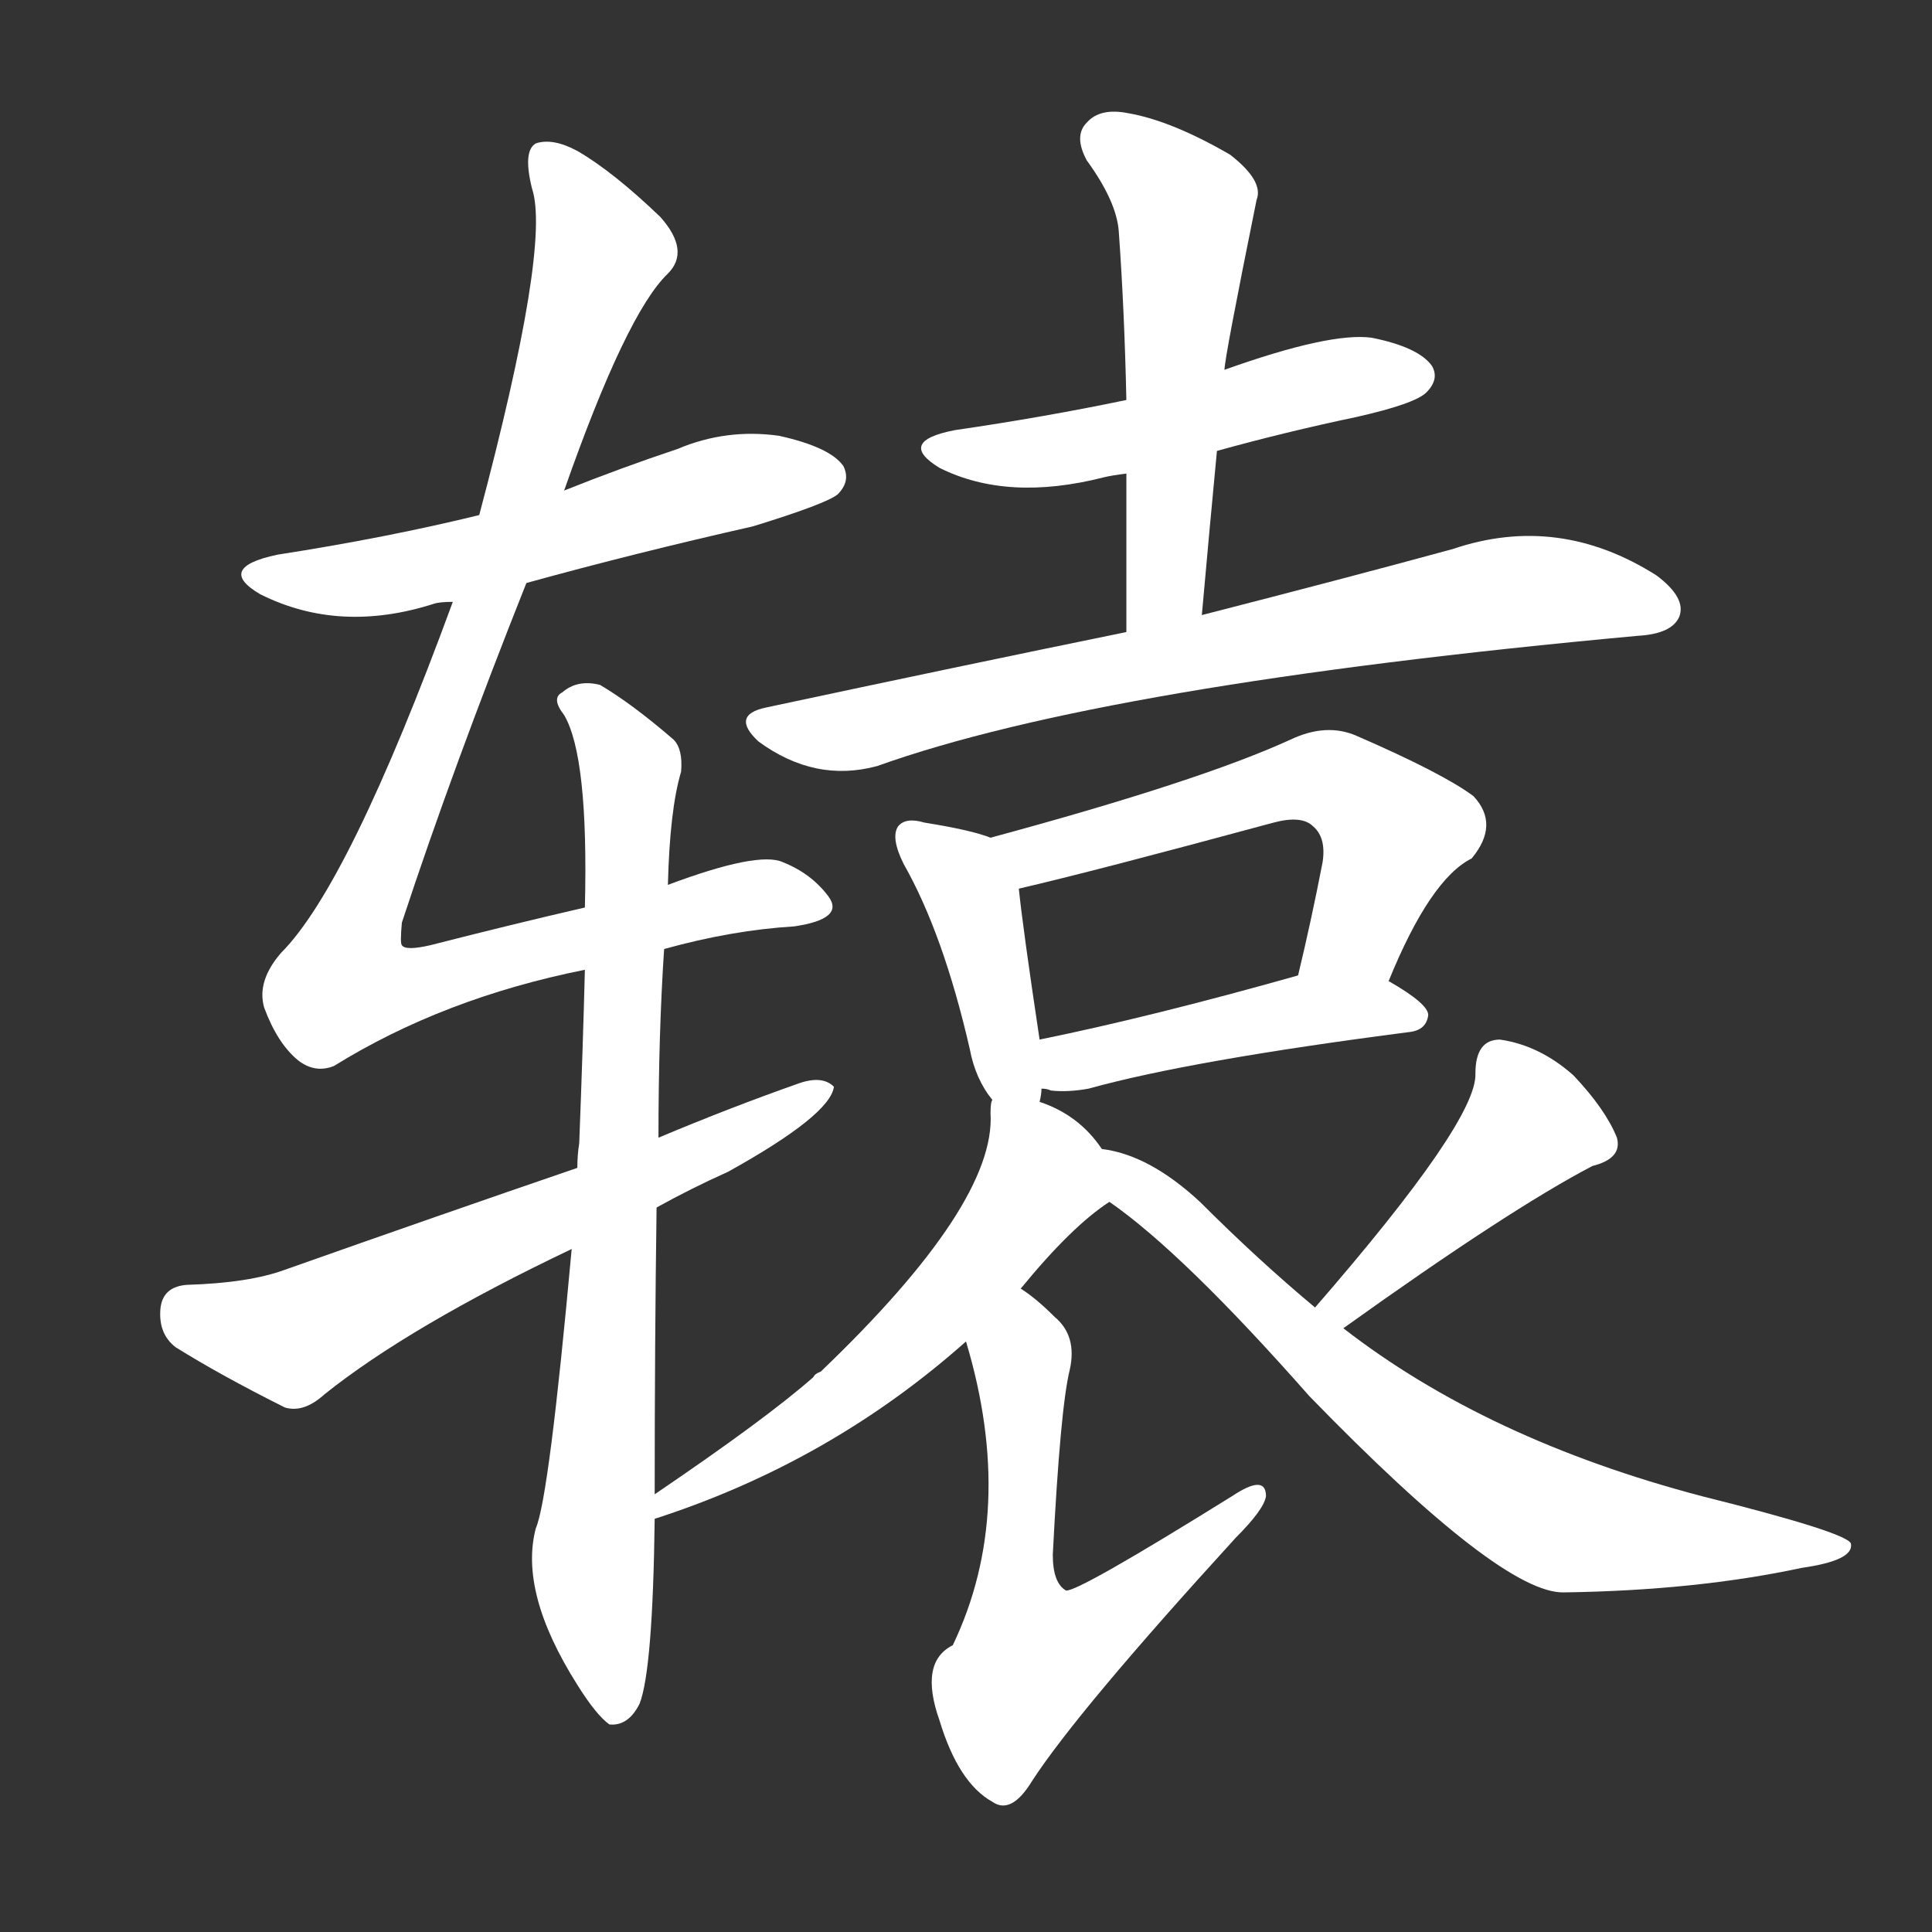<svg version="1.1" viewBox="0 0 1024 1024" xmlns="http://www.w3.org/2000/svg">
  <rect x="0" y="0" width="1024" height="1024" fill="#333333" stroke="none"/>
  <g transform="scale(1, -1) translate(0, -900)">
    <style type="text/css">
        .stroke1 {fill: #FFFFFF;}
        .stroke2 {fill: #FFFFFF;}
        .stroke3 {fill: #FFFFFF;}
        .stroke4 {fill: #FFFFFF;}
        .stroke5 {fill: #FFFFFF;}
        .stroke6 {fill: #FFFFFF;}
        .stroke7 {fill: #FFFFFF;}
        .stroke8 {fill: #FFFFFF;}
        .stroke9 {fill: #FFFFFF;}
        .stroke10 {fill: #FFFFFF;}
        .stroke11 {fill: #FFFFFF;}
        .stroke12 {fill: #FFFFFF;}
        .stroke13 {fill: #FFFFFF;}
        .stroke14 {fill: #FFFFFF;}
        .stroke15 {fill: #FFFFFF;}
        .stroke16 {fill: #FFFFFF;}
        .stroke17 {fill: #FFFFFF;}
        .stroke18 {fill: #FFFFFF;}
        .stroke19 {fill: #FFFFFF;}
        .stroke20 {fill: #FFFFFF;}
        text {
            font-family: Helvetica;
            font-size: 50px;
            fill: #FFFFFF;}
            paint-order: stroke;
            stroke: #000000;
            stroke-width: 4px;
            stroke-linecap: butt;
            stroke-linejoin: miter;
            font-weight: 800;
        }
    </style>

    <path d="M 279 591 Q 337 607 399 621 Q 438 633 444 638 Q 451 645 447 653 Q 440 663 413 669 Q 385 673 359 662 Q 329 652 299 640 L 254 627 Q 205 615 147 606 Q 114 599 138 585 Q 180 564 230 580 Q 233 581 240 581 L 279 591 Z" class="stroke1"/>
    <path d="M 352 397 Q 388 407 421 409 Q 448 413 439 425 Q 430 437 415 443 Q 402 449 354 431 L 310 419 Q 271 410 228 399 Q 215 396 213 399 Q 212 400 213 411 Q 240 493 279 591 L 299 640 Q 332 734 354 755 Q 366 767 350 785 Q 325 809 306 820 Q 293 827 284 824 Q 277 820 282 800 Q 292 770 254 627 L 240 581 Q 185 431 149 395 Q 136 380 140 366 Q 147 347 158 338 Q 167 331 177 335 Q 235 371 310 386 L 352 397 Z" class="stroke2"/>
    <path d="M 349 297 Q 349 352 352 397 L 354 431 Q 355 471 361 491 Q 362 503 357 508 Q 335 527 318 537 Q 306 540 298 533 Q 292 530 299 521 Q 312 499 310 419 L 310 386 Q 309 346 307 294 Q 306 288 306 281 L 303 238 Q 291 106 284 90 Q 275 56 306 7 Q 316 -9 323 -14 Q 333 -15 339 -3 Q 346 15 347 95 L 347 108 Q 347 189 348 260 L 349 297 Z" class="stroke3"/>
    <path d="M 348 260 Q 366 270 386 279 Q 440 309 442 324 Q 436 330 424 326 Q 387 313 349 297 L 306 281 Q 233 256 151 227 Q 132 220 99 219 Q 86 218 85 206 Q 84 193 93 186 Q 117 171 151 154 Q 161 151 172 161 Q 217 197 303 238 L 348 260 Z" class="stroke4"/>
    <path d="M 645 661 Q 681 671 719 679 Q 750 686 756 692 Q 763 699 759 706 Q 752 716 727 721 Q 705 724 649 704 L 597 688 Q 554 679 506 672 Q 475 666 498 652 Q 534 634 585 647 Q 589 648 597 649 L 645 661 Z" class="stroke5"/>
    <path d="M 649 704 Q 649 710 666 794 Q 670 804 652 818 Q 621 836 598 840 Q 583 843 576 835 Q 569 828 576 815 Q 592 793 593 777 Q 596 735 597 688 L 597 649 Q 597 609 597 565 C 597 535 634 544 637 574 Q 641 619 645 661 L 649 704 Z" class="stroke6"/>
    <path d="M 597 565 Q 509 547 406 525 Q 387 521 402 507 Q 432 485 465 494 Q 585 537 868 563 Q 886 564 890 573 Q 894 583 878 595 Q 826 628 770 609 Q 715 594 637 574 L 597 565 Z" class="stroke7"/>
    <path d="M 551 316 Q 552 320 552 323 L 551 349 Q 542 409 540 429 C 538 452 538 452 525 456 Q 515 460 490 464 Q 480 467 476 462 Q 472 456 479 442 Q 500 405 514 344 Q 517 328 526 317 C 544 293 546 289 551 316 Z" class="stroke8"/>
    <path d="M 736 380 Q 758 434 780 445 Q 795 463 781 478 Q 765 490 719 510 Q 703 517 684 508 Q 636 486 525 456 C 496 448 511 422 540 429 Q 579 438 675 464 Q 690 468 696 462 Q 703 456 701 443 Q 695 412 688 383 C 681 354 724 352 736 380 Z" class="stroke9"/>
    <path d="M 552 323 Q 555 323 557 322 Q 566 321 577 323 Q 631 338 747 353 Q 756 354 757 362 Q 757 368 736 380 C 717 391 717 391 688 383 Q 610 361 551 349 C 522 343 522 328 552 323 Z" class="stroke10"/>
    <path d="M 347 95 Q 440 125 512 189 L 541 217 Q 568 250 588 263 C 599 271 599 271 584 291 Q 572 309 551 316 C 527 326 527 326 526 317 Q 525 316 525 310 Q 528 262 435 173 Q 432 172 431 170 Q 406 148 347 108 C 322 91 319 85 347 95 Z" class="stroke11"/>
    <path d="M 512 189 Q 539 99 505 28 Q 487 19 498 -12 Q 508 -45 526 -55 Q 536 -62 547 -44 Q 571 -7 655 85 Q 670 100 671 107 Q 671 119 653 107 Q 571 56 565 57 Q 558 61 558 76 Q 562 154 567 174 Q 571 192 559 202 Q 549 212 541 217 C 517 235 504 218 512 189 Z" class="stroke12"/>
    <path d="M 712 196 Q 800 259 844 282 Q 860 286 857 297 Q 851 312 834 330 Q 816 346 795 349 Q 782 349 782 331 Q 783 306 697 207 C 677 184 688 179 712 196 Z" class="stroke13"/>
    <path d="M 588 263 Q 627 236 694 160 Q 796 55 829 56 Q 899 57 955 69 Q 983 73 981 82 Q 978 88 902 107 Q 788 137 712 196 L 697 207 Q 667 232 636 263 Q 609 288 584 291 C 555 298 564 281 588 263 Z" class="stroke14"/>
</g></svg>